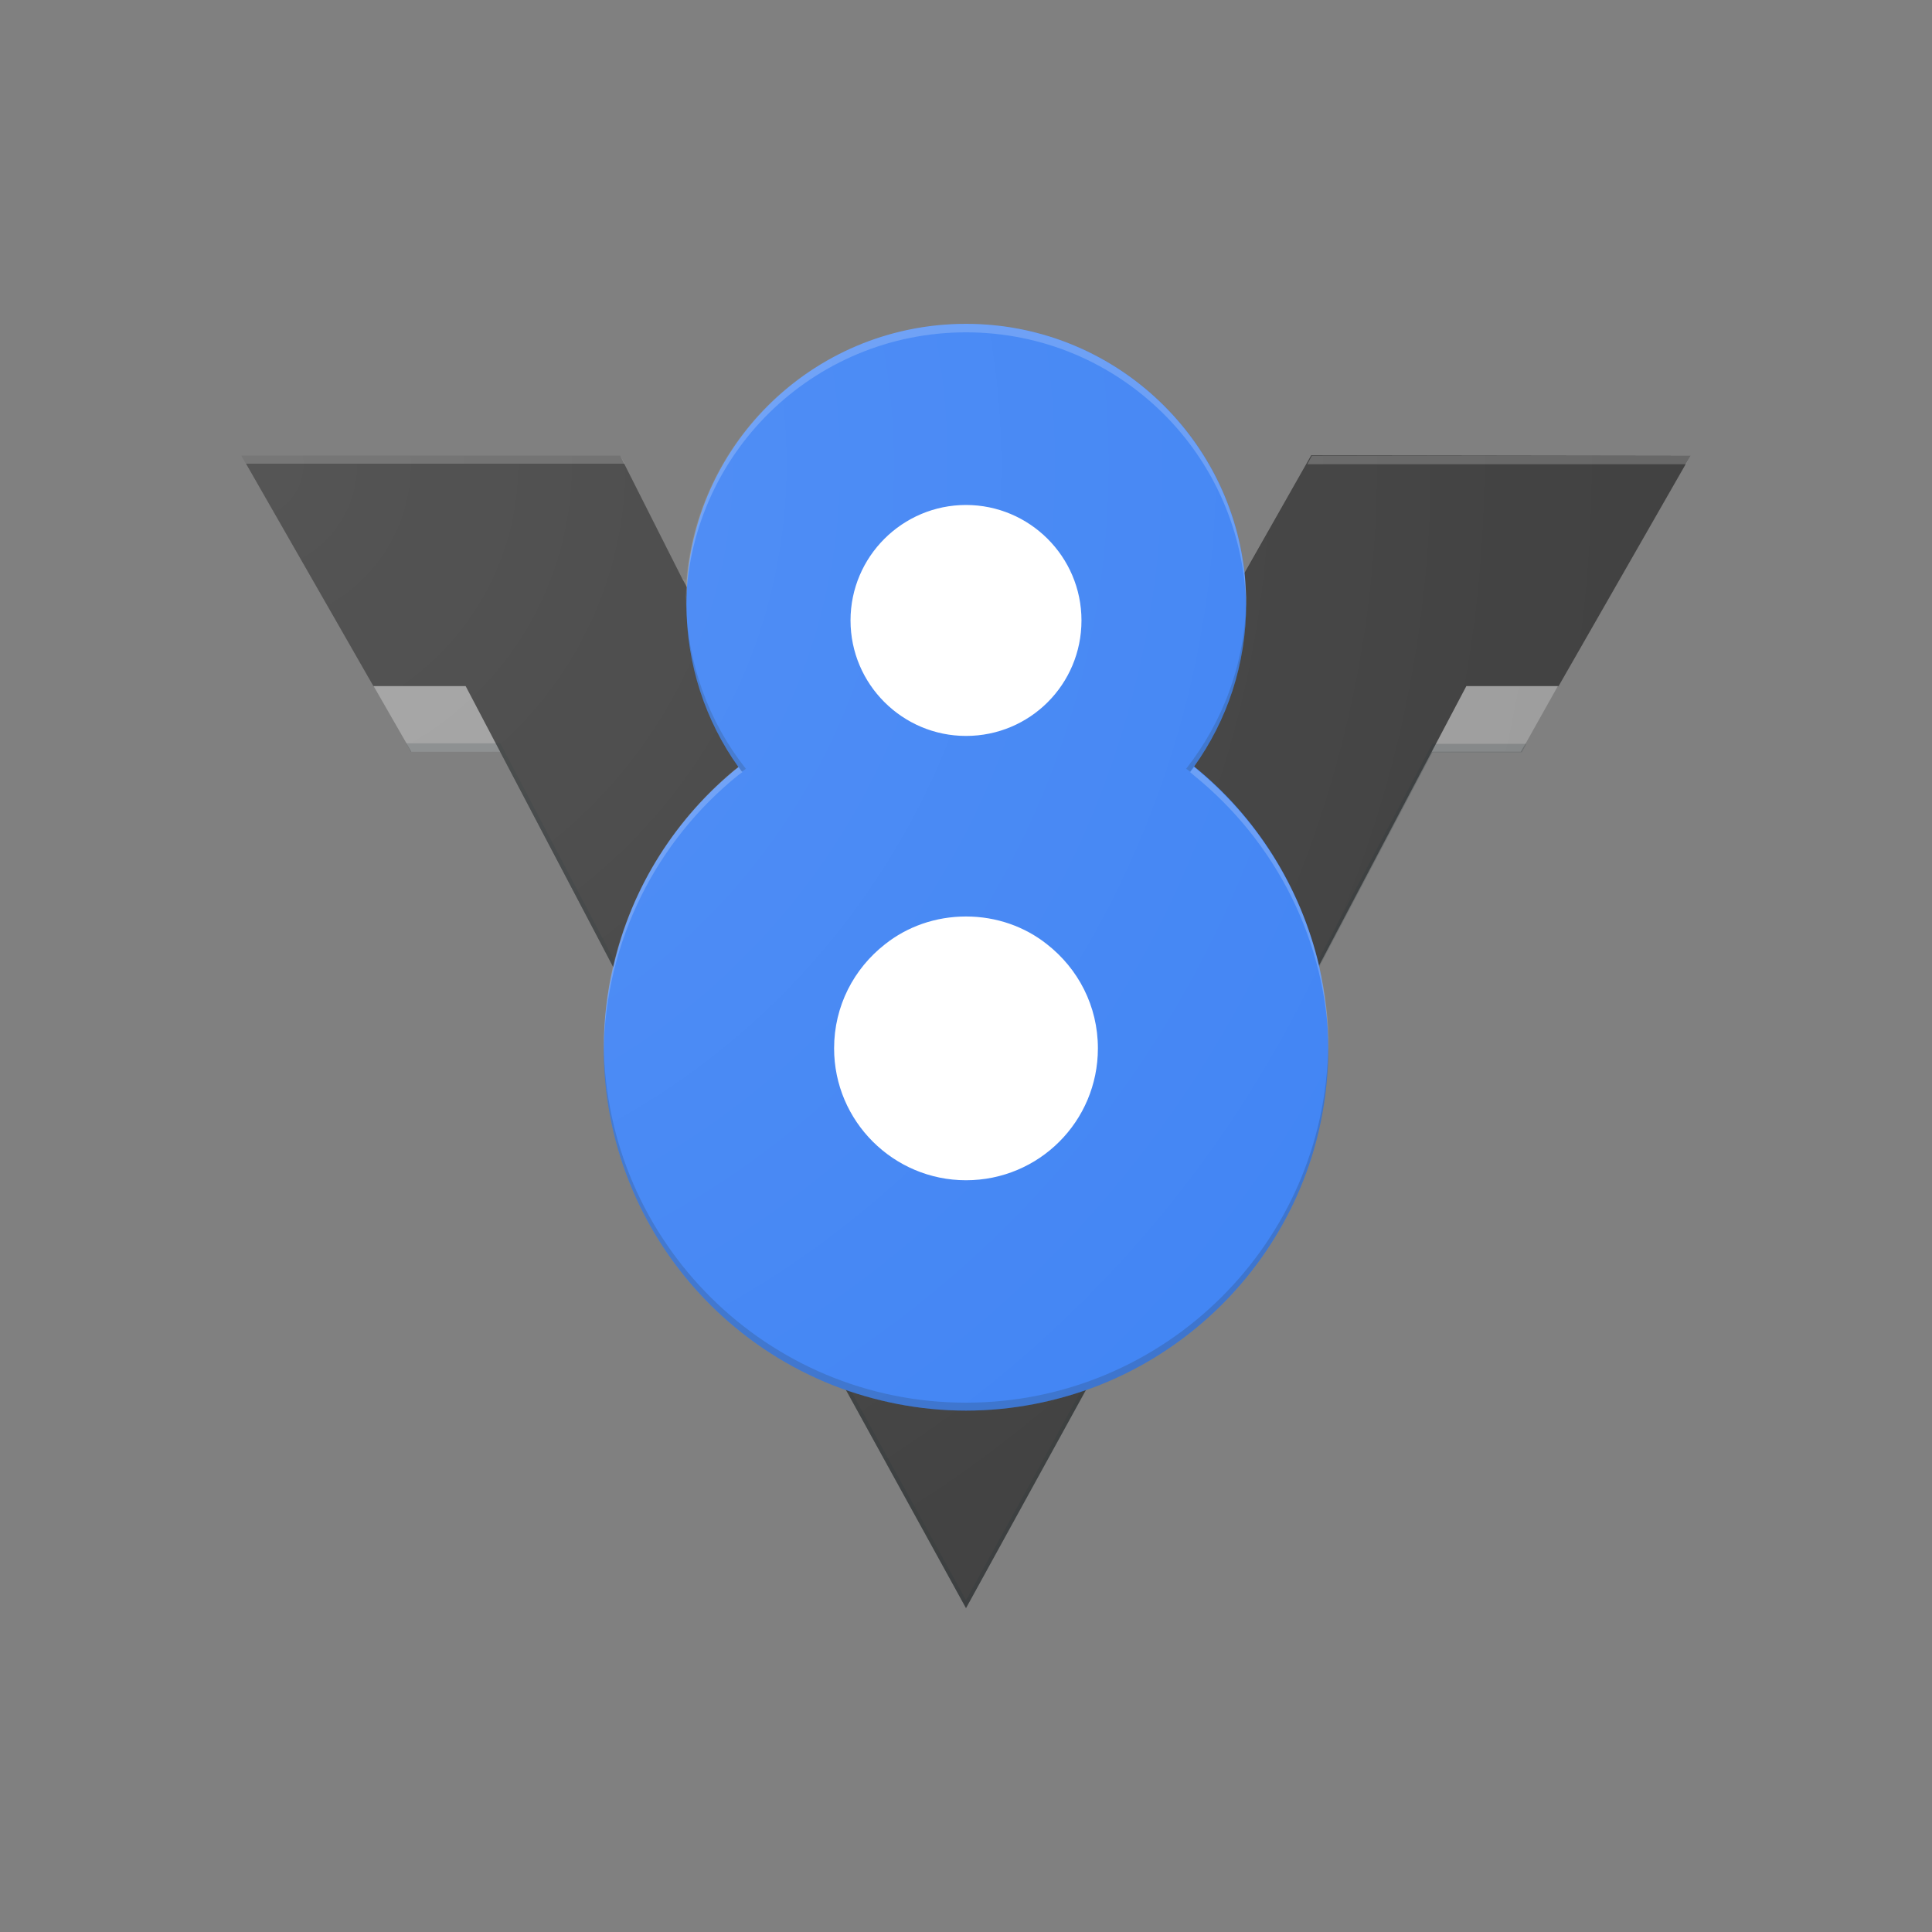 <svg xmlns="http://www.w3.org/2000/svg" fill="none" aria-hidden="true" viewBox="0 0 48 48"><rect x="0" y="0" width="48" height="48" fill="#808080" stroke="none"/><g id="v8-Icon"><g id="Group"><path id="Vector" fill="#9E9E9E" d="M36.164 16.835L35.292 18.677H37.781L37.908 18.466L38.822 16.835H36.136H36.164ZM11.794 16.835H9.164L10.219 18.677H12.68L11.794 16.835Z"/><path id="Vector_2" fill="#424242" d="M42 11.323L38.723 17.046H36.431L32.761 24.007L24 39.954L15.225 24.007L11.569 17.046H9.277L6 11.323H15.408L16.941 14.36L21.933 23.459L23.972 27.199L25.941 23.459L30.848 14.36L32.578 11.309"/><path id="Vector_3" fill="white" fill-opacity="0.2" d="M15.52 11.52H6.112L6 11.323H15.408L15.52 11.52ZM32.592 11.323L32.48 11.534H41.888L42 11.323H32.592Z"/><path id="Vector_4" fill="#263238" fill-opacity="0.2" d="M37.922 18.48L37.809 18.691H35.588L32.775 24.021L24 39.954L15.225 24.007L12.427 18.677H10.205L10.092 18.466H12.427L12.539 18.677L15.225 23.796L24 39.757L32.775 23.81L35.475 18.691L35.588 18.48"/><path id="Vector_5" fill="white" d="M27.473 26.046C27.473 27.973 25.912 29.52 24 29.52C22.087 29.52 20.526 27.959 20.526 26.046C20.526 24.134 22.087 22.573 24 22.573C25.926 22.573 27.473 24.119 27.473 26.046ZM27.065 15.415C27.065 17.102 25.687 18.48 24 18.48C22.312 18.48 20.934 17.102 20.934 15.415C20.934 13.727 22.312 12.335 24 12.335C25.687 12.335 27.065 13.713 27.065 15.415Z"/><path id="Vector_6" fill="#4285F4" d="M32.775 24.007C32.311 22.024 31.2 20.28 29.667 19.043C30.483 17.904 30.961 16.512 30.961 14.993C30.961 14.782 30.947 14.571 30.933 14.36C30.609 10.816 27.628 8.046 24 8.046C20.372 8.046 17.391 10.816 17.081 14.36C17.067 14.571 17.053 14.782 17.053 15.007C17.053 16.512 17.531 17.918 18.347 19.057C16.814 20.294 15.689 22.024 15.239 24.021C15.084 24.668 15 25.343 15 26.046C15 29.857 17.377 33.12 20.723 34.427C21.736 34.821 22.847 35.046 24 35.046C25.153 35.046 26.264 34.821 27.277 34.427C30.623 33.12 33 29.857 33 26.046C33 25.343 32.916 24.668 32.775 24.007ZM24 12.546C25.575 12.546 26.869 13.826 26.869 15.415C26.869 17.004 25.589 18.284 24 18.284C22.425 18.284 21.131 17.004 21.131 15.415C21.131 13.826 22.425 12.546 24 12.546ZM24 29.323C22.2 29.323 20.723 27.86 20.723 26.046C20.723 24.991 21.216 24.063 21.989 23.459C22.538 23.023 23.241 22.77 24 22.77C24.759 22.77 25.462 23.023 26.011 23.459C26.784 24.063 27.277 24.991 27.277 26.046C27.277 27.86 25.814 29.323 24 29.323Z"/><path id="Vector_7" fill="white" fill-opacity="0.2" d="M30.961 15.007V15.105C30.891 11.309 27.811 8.257 24 8.257C20.189 8.257 17.095 11.309 17.039 15.105V15.007C17.039 11.154 20.161 8.046 24 8.046C27.839 8.046 30.961 11.154 30.961 15.007ZM18.248 19.127C16.266 20.773 15 23.262 15 26.046V26.145C15.028 23.36 16.336 20.871 18.347 19.254L18.445 19.184L18.347 19.057L18.248 19.127ZM29.752 19.127L29.667 19.057L29.569 19.184L29.667 19.268C31.678 20.899 32.986 23.374 33.014 26.159V26.046C33 23.262 31.734 20.773 29.752 19.127Z"/><path id="Vector_8" fill="#263238" fill-opacity="0.2" d="M33 25.948V26.046C33 31.01 28.964 35.046 24 35.046C19.036 35.046 15 31.01 15 26.046V25.948C15.056 30.869 19.064 34.849 24 34.849C28.936 34.849 32.944 30.869 33 25.948ZM17.039 14.895V14.993C17.039 16.554 17.559 18.002 18.431 19.169C18.459 19.155 18.502 19.127 18.53 19.099C17.616 17.946 17.067 16.484 17.039 14.895ZM30.961 14.895C30.933 16.484 30.384 17.932 29.47 19.099C29.512 19.127 29.541 19.155 29.569 19.169C30.441 18.03 30.961 16.568 30.961 14.993V14.895Z"/><path id="Vector_9" fill="url(#paint0_radial_94_18936)" d="M42 11.323L38.723 17.046L37.795 18.677H35.573L32.761 24.007C32.916 24.668 32.986 25.343 32.986 26.046C32.986 29.857 30.609 33.12 27.262 34.427C27.164 34.469 27.052 34.512 26.953 34.54L24 39.954L21.019 34.54C20.92 34.512 20.808 34.469 20.709 34.427C17.377 33.105 15 29.857 15 26.046C15 25.343 15.084 24.668 15.225 24.007L12.427 18.677H10.219L9.277 17.046L6 11.323H15.408L16.941 14.36L17.025 14.416C17.025 14.402 17.053 14.388 17.053 14.36C17.377 10.816 20.358 8.046 23.986 8.046C27.614 8.046 30.595 10.816 30.919 14.36C30.919 14.374 30.877 14.388 30.877 14.402L30.863 14.36L32.592 11.309H42V11.323Z"/></g></g><defs><radialGradient id="paint0_radial_94_18936" cx="0" cy="0" r="1" gradientTransform="translate(6.408 11.677) scale(33.619)" gradientUnits="userSpaceOnUse"><stop stop-color="white" stop-opacity="0.1"/><stop offset="1" stop-color="white" stop-opacity="0"/></radialGradient></defs></svg>